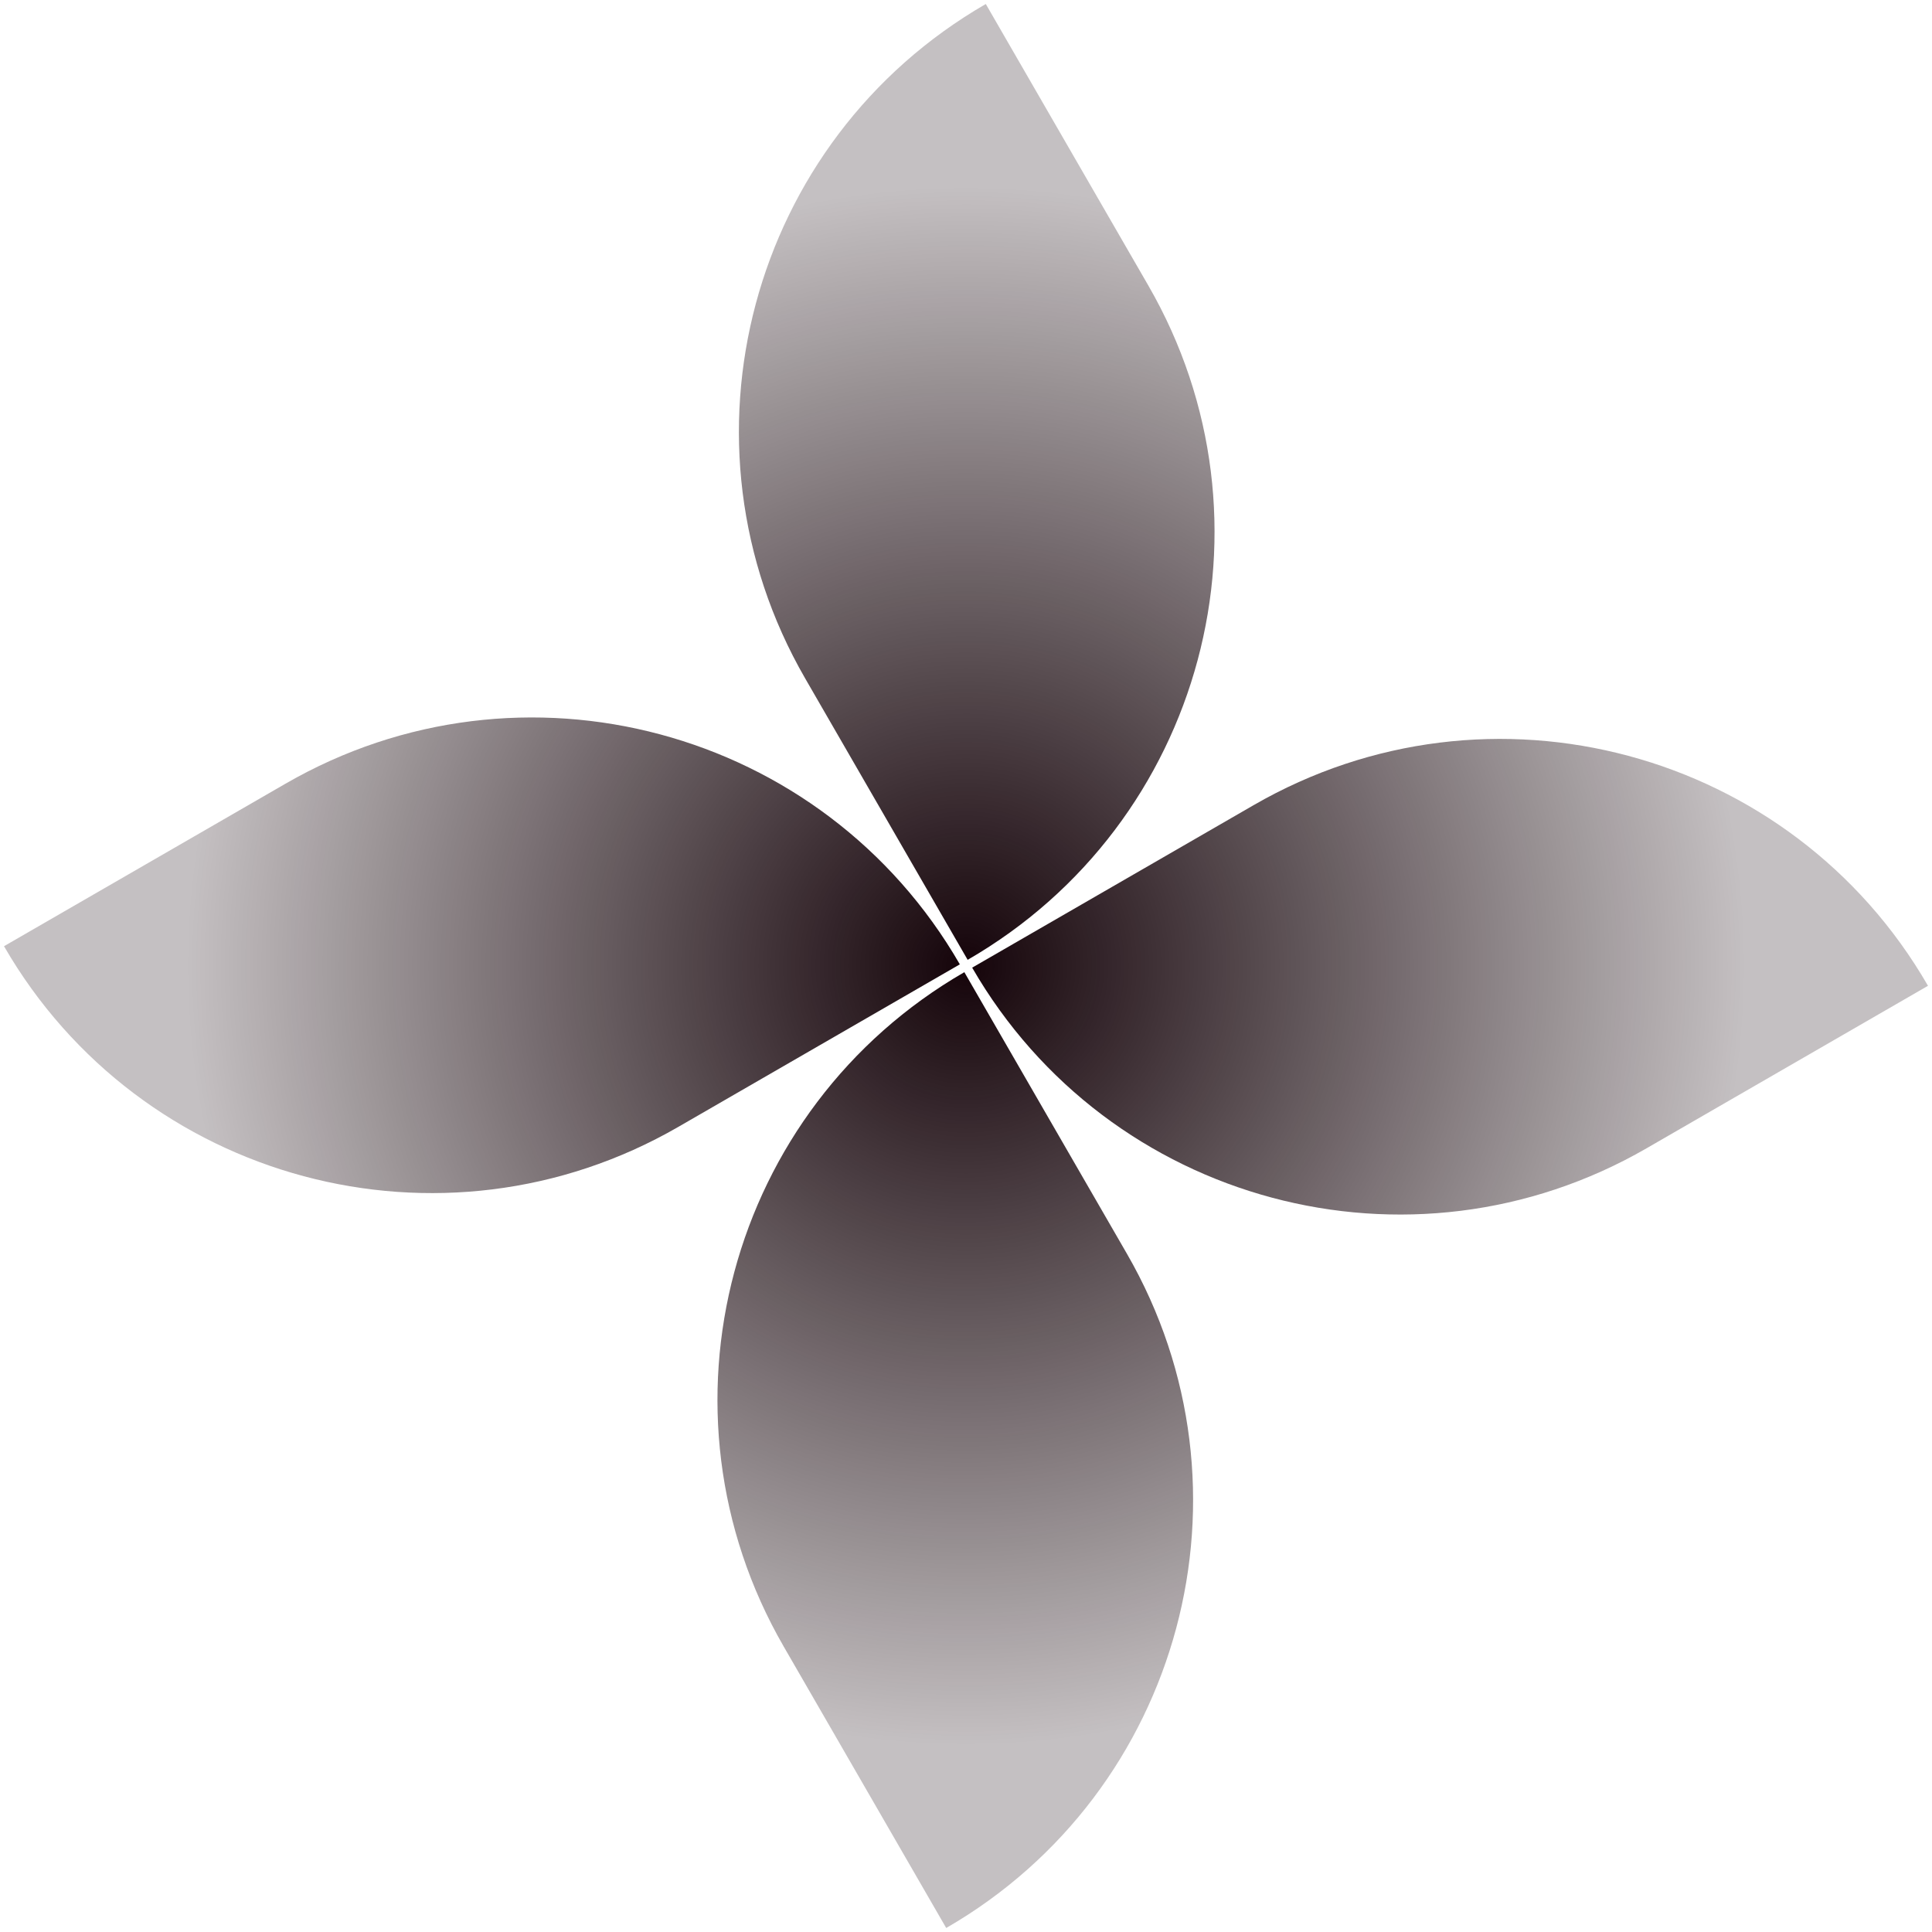 <svg width="241" height="241" viewBox="0 0 241 241" fill="none" xmlns="http://www.w3.org/2000/svg">
<path d="M118.031 240.5L97.756 205.383C80.752 175.932 90.843 138.273 120.294 121.269L140.569 156.386C157.572 185.837 147.482 223.496 118.031 240.5Z" fill="url(#paint0_radial_709_139)"/>
<path d="M122.969 0.5L143.244 35.617C160.248 65.068 150.157 102.727 120.706 119.731L100.431 84.614C83.427 55.163 93.518 17.504 122.969 0.5Z" fill="url(#paint1_radial_709_139)"/>
<path d="M0.5 118.031L35.617 97.756C65.068 80.753 102.727 90.843 119.731 120.294L84.614 140.569C55.163 157.573 17.504 147.482 0.5 118.031Z" fill="url(#paint2_radial_709_139)"/>
<path d="M240.5 122.97L205.383 143.245C175.932 160.248 138.273 150.158 121.269 120.706L156.386 100.432C185.837 83.428 223.496 93.519 240.5 122.97Z" fill="url(#paint3_radial_709_139)"/>
<defs>
<radialGradient id="paint0_radial_709_139" cx="0" cy="0" r="1" gradientUnits="userSpaceOnUse" gradientTransform="translate(120.5 120.499) rotate(90) scale(97.551 97.551)">
<stop stop-color="#15040A"/>
<stop offset="1" stop-color="#15040A" stop-opacity="0.25"/>
</radialGradient>
<radialGradient id="paint1_radial_709_139" cx="0" cy="0" r="1" gradientUnits="userSpaceOnUse" gradientTransform="translate(120.5 120.499) rotate(90) scale(97.551 97.551)">
<stop stop-color="#15040A"/>
<stop offset="1" stop-color="#15040A" stop-opacity="0.25"/>
</radialGradient>
<radialGradient id="paint2_radial_709_139" cx="0" cy="0" r="1" gradientUnits="userSpaceOnUse" gradientTransform="translate(120.5 120.499) rotate(90) scale(97.551 97.551)">
<stop stop-color="#15040A"/>
<stop offset="1" stop-color="#15040A" stop-opacity="0.25"/>
</radialGradient>
<radialGradient id="paint3_radial_709_139" cx="0" cy="0" r="1" gradientUnits="userSpaceOnUse" gradientTransform="translate(120.5 120.499) rotate(90) scale(97.551 97.551)">
<stop stop-color="#15040A"/>
<stop offset="1" stop-color="#15040A" stop-opacity="0.25"/>
</radialGradient>
</defs>
</svg>
